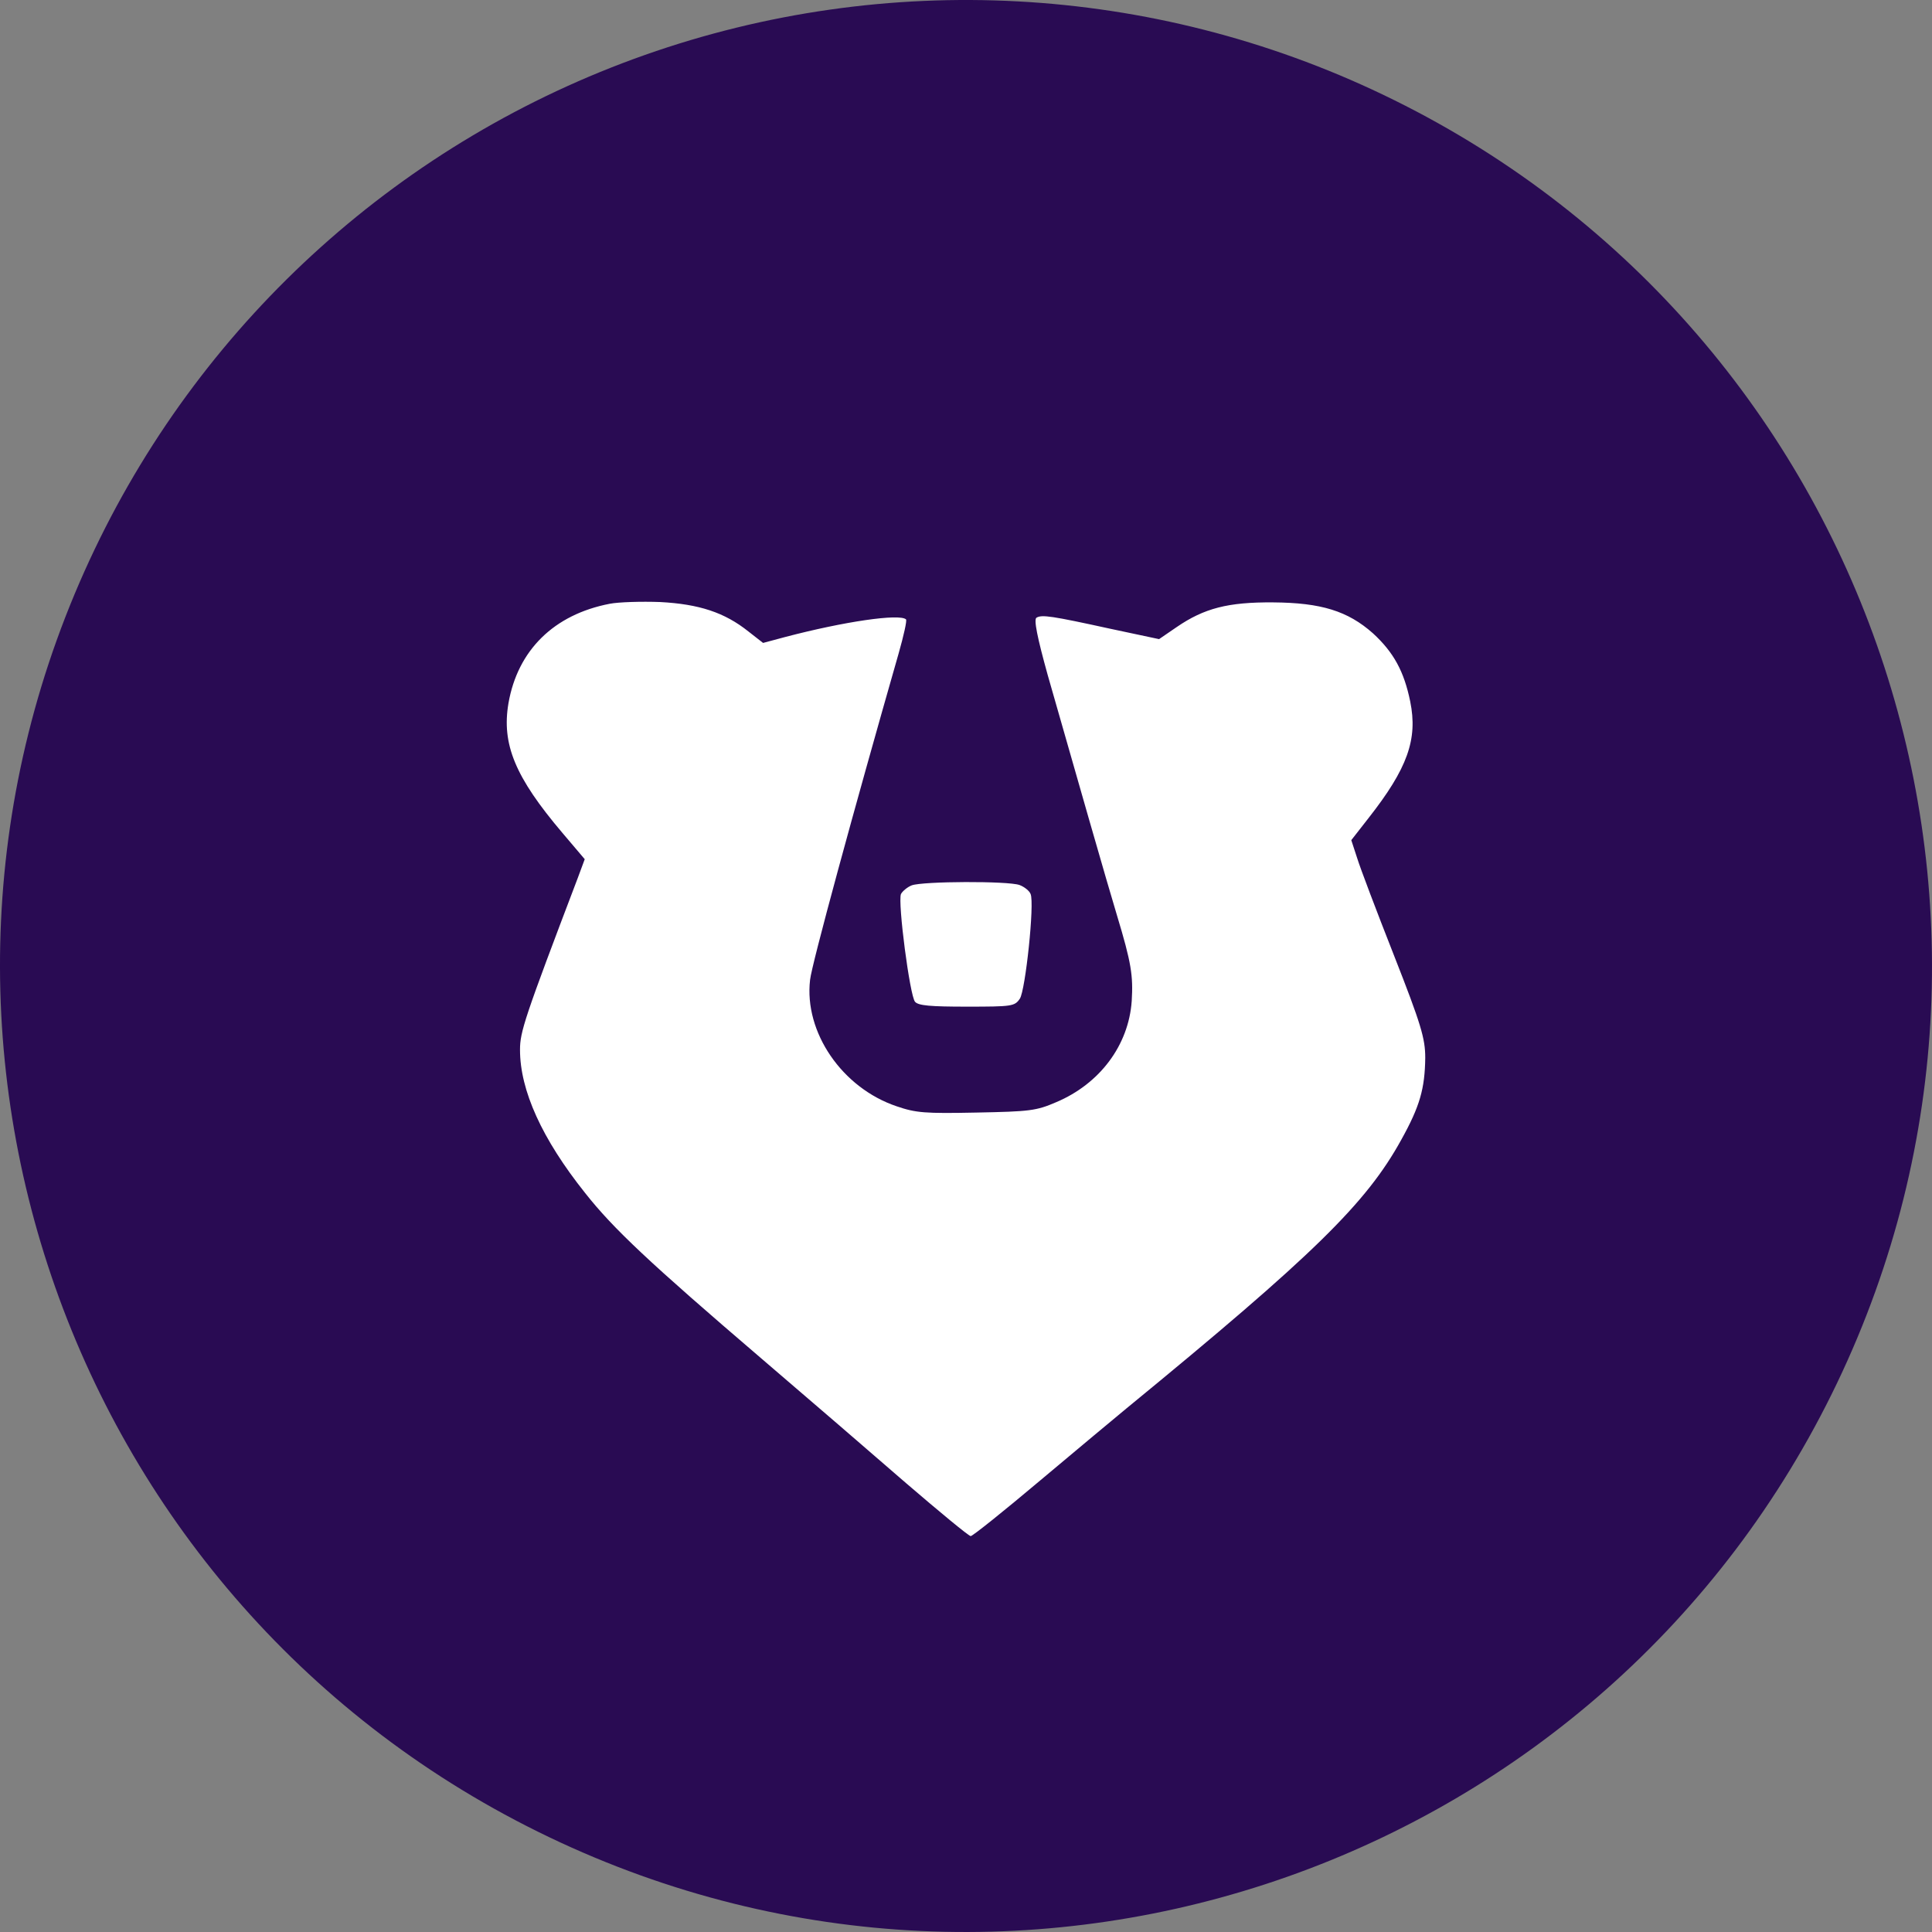 <?xml version="1.0" encoding="UTF-8"?><!DOCTYPE svg>
<svg width="32" height="32" viewBox="0 0 122 122" fill="none" xmlns="http://www.w3.org/2000/svg">
<rect x="0" y="0" width="122" height="122" fill="#808080" stroke="none"/>
<path fill-rule="evenodd" clip-rule="evenodd" d="M34.667 116.007C4.287 101.462 -8.551 65.04 5.992 34.657C12.977 20.066 25.47 8.848 40.724 3.47C55.979 -1.909 72.745 -1.006 87.333 5.979C117.713 20.524 130.551 56.946 116.008 87.329C101.464 117.713 65.046 130.552 34.667 116.007V116.007Z" fill="#290B53"/>
<path d="M38.505 38.126C34.978 38.805 32.691 41.059 32.108 44.407C31.67 46.99 32.521 49.069 35.513 52.593L36.924 54.256L36.486 55.438C33.105 64.324 32.837 65.156 32.837 66.294C32.837 68.854 34.224 71.918 36.948 75.333C38.724 77.587 41.035 79.754 48.04 85.751C50.983 88.267 55.119 91.835 57.235 93.673C59.351 95.49 61.175 97 61.297 97C61.419 97 63.413 95.402 65.724 93.454C68.035 91.507 70.492 89.471 71.148 88.924C82.946 79.25 86.278 75.989 88.492 71.962C89.659 69.861 89.976 68.745 90 66.797C90 65.572 89.732 64.674 88.03 60.341C86.935 57.561 85.889 54.803 85.695 54.169L85.33 53.053L86.424 51.652C88.881 48.522 89.538 46.684 89.051 44.298C88.662 42.394 88.005 41.19 86.692 39.986C85.111 38.586 83.432 38.06 80.392 38.039C77.546 38.017 76.038 38.411 74.311 39.593L73.192 40.359L70.103 39.702C66.405 38.892 65.797 38.805 65.457 39.002C65.262 39.089 65.505 40.271 66.162 42.635C67.816 48.435 70.005 56.073 70.54 57.824C71.44 60.8 71.562 61.61 71.465 63.208C71.27 66.009 69.446 68.439 66.697 69.599C65.432 70.146 65.019 70.189 61.662 70.255C58.403 70.321 57.843 70.277 56.627 69.861C53.173 68.701 50.765 65.177 51.154 61.873C51.251 60.932 53.878 51.28 56.748 41.256C57.065 40.14 57.283 39.177 57.211 39.111C56.797 38.739 53.319 39.242 49.573 40.227L48.186 40.599L47.262 39.877C45.754 38.673 44.148 38.148 41.691 38.017C40.5 37.973 39.065 38.017 38.505 38.126Z" fill="white"/>
<path d="M57.571 55.908C57.291 56.018 56.986 56.28 56.893 56.455C56.682 56.98 57.454 62.888 57.782 63.26C57.992 63.501 58.741 63.567 61.056 63.567C63.91 63.567 64.074 63.545 64.401 63.063C64.752 62.538 65.337 57.046 65.079 56.455C65.009 56.258 64.682 55.996 64.378 55.886C63.653 55.624 58.273 55.646 57.571 55.908Z" fill="white"/>
</svg>